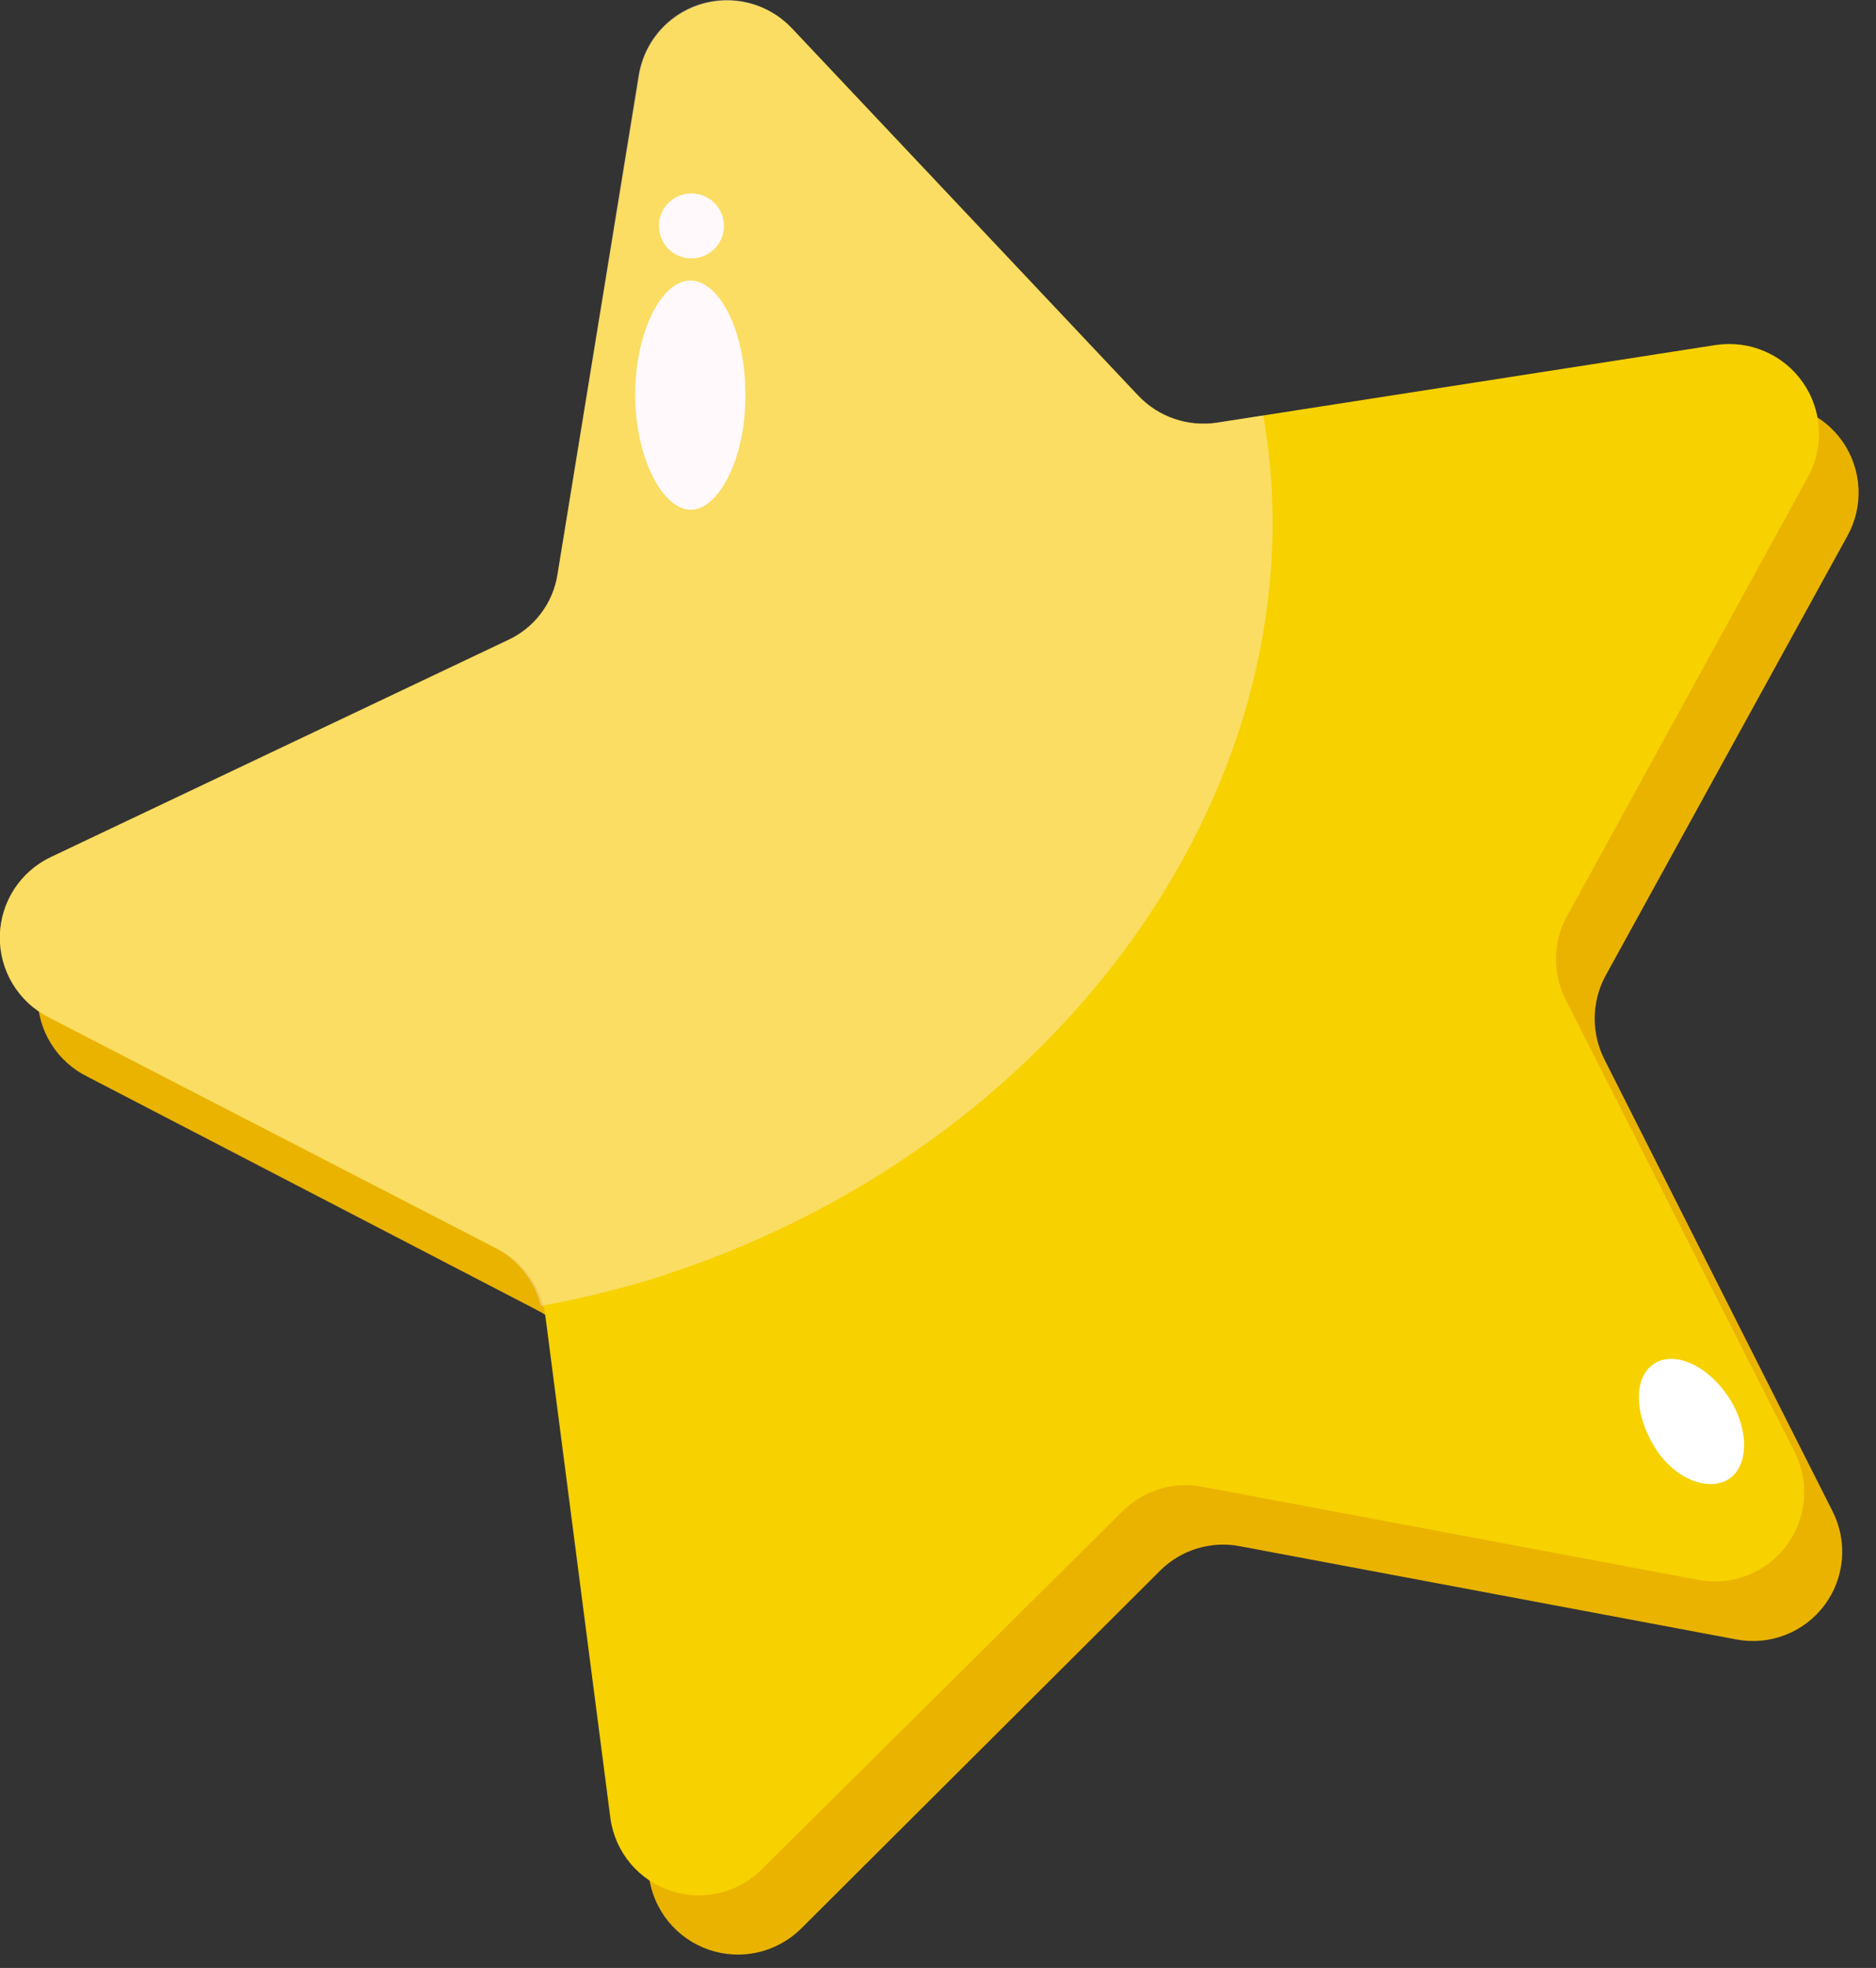<svg width="82" height="86" viewBox="0 0 82 86" fill="none" xmlns="http://www.w3.org/2000/svg">
<rect x="0" y="0" width="82" height="86" fill="#333333" stroke="none"/>
<g clip-path="url(#clip0)">
<path d="M36.314 3.829L51.462 19.891C51.9 20.348 52.441 20.693 53.04 20.898C53.639 21.104 54.279 21.163 54.905 21.071L76.723 17.675C77.446 17.559 78.188 17.65 78.862 17.936C79.537 18.222 80.117 18.692 80.537 19.293C80.956 19.894 81.198 20.6 81.235 21.332C81.272 22.064 81.102 22.791 80.744 23.431L70.148 42.696C69.857 43.257 69.705 43.881 69.705 44.514C69.705 45.147 69.857 45.77 70.148 46.332L80.094 66.03C80.428 66.681 80.573 67.413 80.51 68.143C80.448 68.872 80.182 69.569 79.743 70.154C79.303 70.74 78.708 71.189 78.025 71.452C77.342 71.715 76.598 71.781 75.88 71.641L54.207 67.572C53.582 67.45 52.938 67.483 52.329 67.668C51.721 67.853 51.166 68.183 50.715 68.631L35.014 84.284C34.495 84.796 33.844 85.153 33.134 85.316C32.423 85.479 31.681 85.441 30.991 85.206C30.301 84.971 29.691 84.548 29.227 83.986C28.764 83.423 28.466 82.742 28.368 82.02L25.55 60.203C25.471 59.575 25.238 58.976 24.873 58.46C24.508 57.943 24.021 57.524 23.455 57.241L3.829 47.054C3.173 46.733 2.621 46.235 2.234 45.615C1.848 44.996 1.643 44.281 1.643 43.55C1.643 42.82 1.848 42.105 2.234 41.486C2.621 40.866 3.173 40.368 3.829 40.047L23.889 30.583C24.46 30.307 24.957 29.899 25.338 29.392C25.719 28.885 25.974 28.294 26.08 27.669L29.596 5.996C29.699 5.267 30.005 4.582 30.479 4.018C30.953 3.455 31.576 3.037 32.277 2.811C32.978 2.585 33.728 2.56 34.442 2.74C35.156 2.92 35.805 3.297 36.314 3.829Z" fill="#EAB300"/>
<path d="M34.605 1.228L49.752 17.29C50.188 17.75 50.729 18.098 51.329 18.303C51.928 18.509 52.569 18.566 53.196 18.47L75.013 15.074C75.734 14.968 76.471 15.065 77.14 15.354C77.809 15.643 78.385 16.112 78.802 16.71C79.22 17.307 79.463 18.009 79.504 18.737C79.545 19.464 79.382 20.189 79.035 20.83L68.463 40.095C68.166 40.655 68.01 41.279 68.01 41.913C68.01 42.547 68.166 43.171 68.463 43.731L78.433 63.429C78.767 64.081 78.911 64.813 78.849 65.542C78.787 66.271 78.521 66.968 78.081 67.553C77.642 68.139 77.046 68.588 76.363 68.852C75.68 69.114 74.937 69.18 74.219 69.04L52.545 64.971C51.925 64.853 51.285 64.888 50.681 65.073C50.077 65.258 49.527 65.586 49.078 66.03L33.401 81.587C32.898 82.126 32.253 82.512 31.54 82.7C30.827 82.888 30.076 82.87 29.372 82.648C28.669 82.427 28.043 82.01 27.567 81.447C27.091 80.884 26.784 80.198 26.682 79.468L23.841 57.53C23.756 56.891 23.514 56.283 23.135 55.762C22.757 55.241 22.254 54.822 21.673 54.544L2.119 44.453C1.469 44.121 0.925 43.613 0.549 42.987C0.173 42.361 -0.019 41.642 -0.007 40.912C0.006 40.182 0.223 39.47 0.62 38.857C1.017 38.244 1.579 37.755 2.24 37.446L22.179 27.982C22.756 27.721 23.259 27.32 23.641 26.815C24.024 26.31 24.275 25.718 24.37 25.092L27.91 3.419C28.005 2.688 28.304 1.999 28.774 1.431C29.244 0.863 29.865 0.44 30.566 0.21C31.267 -0.019 32.018 -0.045 32.733 0.135C33.447 0.315 34.097 0.694 34.605 1.228Z" fill="#F7D100"/>
<path d="M32.582 17.314C32.582 20.06 31.402 22.299 30.174 22.275C28.945 22.251 27.765 19.987 27.765 17.242C27.765 14.497 28.921 12.257 30.174 12.257C31.426 12.257 32.606 14.449 32.582 17.314Z" fill="white"/>
<path d="M31.643 9.897C31.638 10.178 31.55 10.451 31.39 10.682C31.23 10.913 31.005 11.091 30.744 11.195C30.482 11.298 30.196 11.321 29.921 11.261C29.647 11.202 29.396 11.062 29.201 10.86C29.005 10.658 28.874 10.403 28.824 10.127C28.774 9.85 28.807 9.565 28.919 9.307C29.031 9.049 29.217 8.831 29.453 8.678C29.689 8.526 29.965 8.448 30.246 8.452C30.433 8.455 30.617 8.495 30.788 8.57C30.959 8.644 31.114 8.751 31.244 8.885C31.373 9.02 31.475 9.178 31.544 9.352C31.612 9.525 31.646 9.711 31.643 9.897Z" fill="white"/>
<path d="M75.567 61.07C76.458 62.442 76.458 64.056 75.567 64.634C74.676 65.212 73.159 64.634 72.292 63.189C71.425 61.744 71.401 60.203 72.292 59.601C73.183 58.999 74.652 59.673 75.567 61.07Z" fill="white"/>
<g style="mix-blend-mode:overlay" opacity="0.4">
<path d="M28.272 55.964C46.55 50.353 57.964 33.906 55.219 18.157L53.196 18.47C52.569 18.566 51.929 18.509 51.329 18.303C50.73 18.098 50.188 17.75 49.752 17.29L34.605 1.228C34.105 0.696 33.465 0.316 32.76 0.13C32.053 -0.056 31.309 -0.041 30.612 0.175C29.915 0.391 29.292 0.798 28.814 1.35C28.337 1.903 28.024 2.578 27.911 3.299L24.371 25.092C24.275 25.718 24.024 26.311 23.642 26.815C23.259 27.32 22.756 27.721 22.18 27.982L2.24 37.446C1.579 37.756 1.018 38.245 0.62 38.857C0.223 39.47 0.006 40.182 -0.007 40.912C-0.019 41.642 0.174 42.361 0.55 42.987C0.925 43.614 1.47 44.121 2.12 44.454L21.674 54.544C22.162 54.803 22.589 55.163 22.929 55.598C23.27 56.034 23.515 56.536 23.648 57.072C25.208 56.783 26.751 56.413 28.272 55.964Z" fill="#FFF0F5"/>
</g>
</g>
<defs>
<clipPath id="clip0">
<rect width="81.226" height="85.416" fill="white"/>
</clipPath>
</defs>
</svg>
